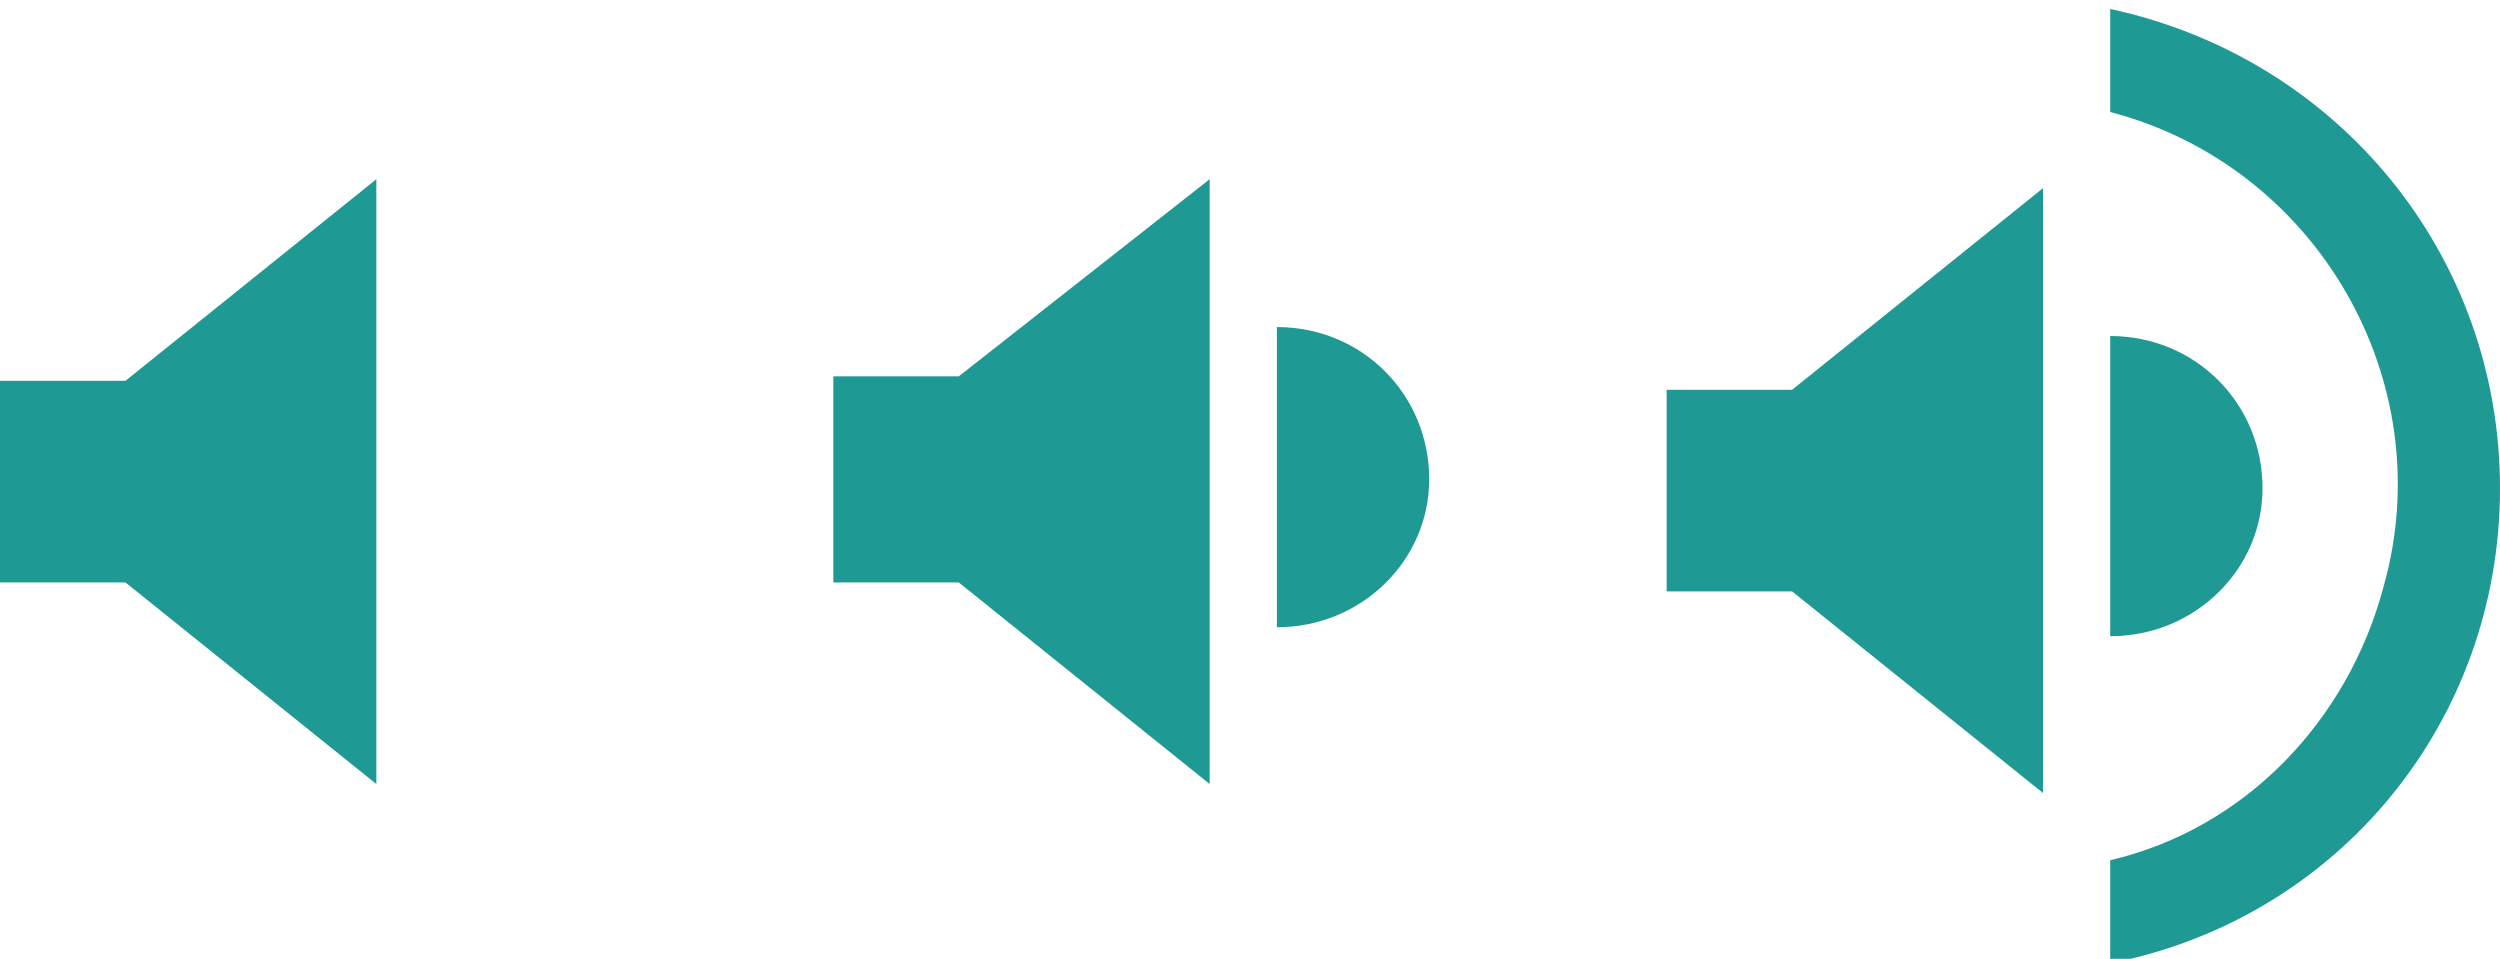 <svg width="55.8" height="21.4" enable-background="new 0 0 55.8 21.4" viewBox="0 0 55.8 21.4" xmlns="http://www.w3.org/2000/svg"><g fill="#1e9994"><path d="m8.4 4-5.6 4.5h-2.8v4.5h2.8l5.6 4.5z"/><path d="m31.9 10.7c0-1.9-1.5-3.4-3.4-3.4v6.7c1.9 0 3.4-1.5 3.4-3.3zm-4.9-6.7-5.6 4.4h-2.8v4.6h2.8l5.6 4.5z"/><path d="m55.8 10.9c0-5.2-3.6-9.6-8.7-10.7v2.3c4.6 1.2 7.4 6 6.1 10.6-.8 3-3.1 5.4-6.1 6.1v2.3c5.1-1 8.7-5.4 8.7-10.6zm-5.3 0c0-1.9-1.5-3.4-3.4-3.4v6.7c1.9 0 3.4-1.5 3.4-3.3zm-4.9-6.7-5.6 4.5h-2.8v4.5h2.8l5.6 4.5z"/></g></svg>